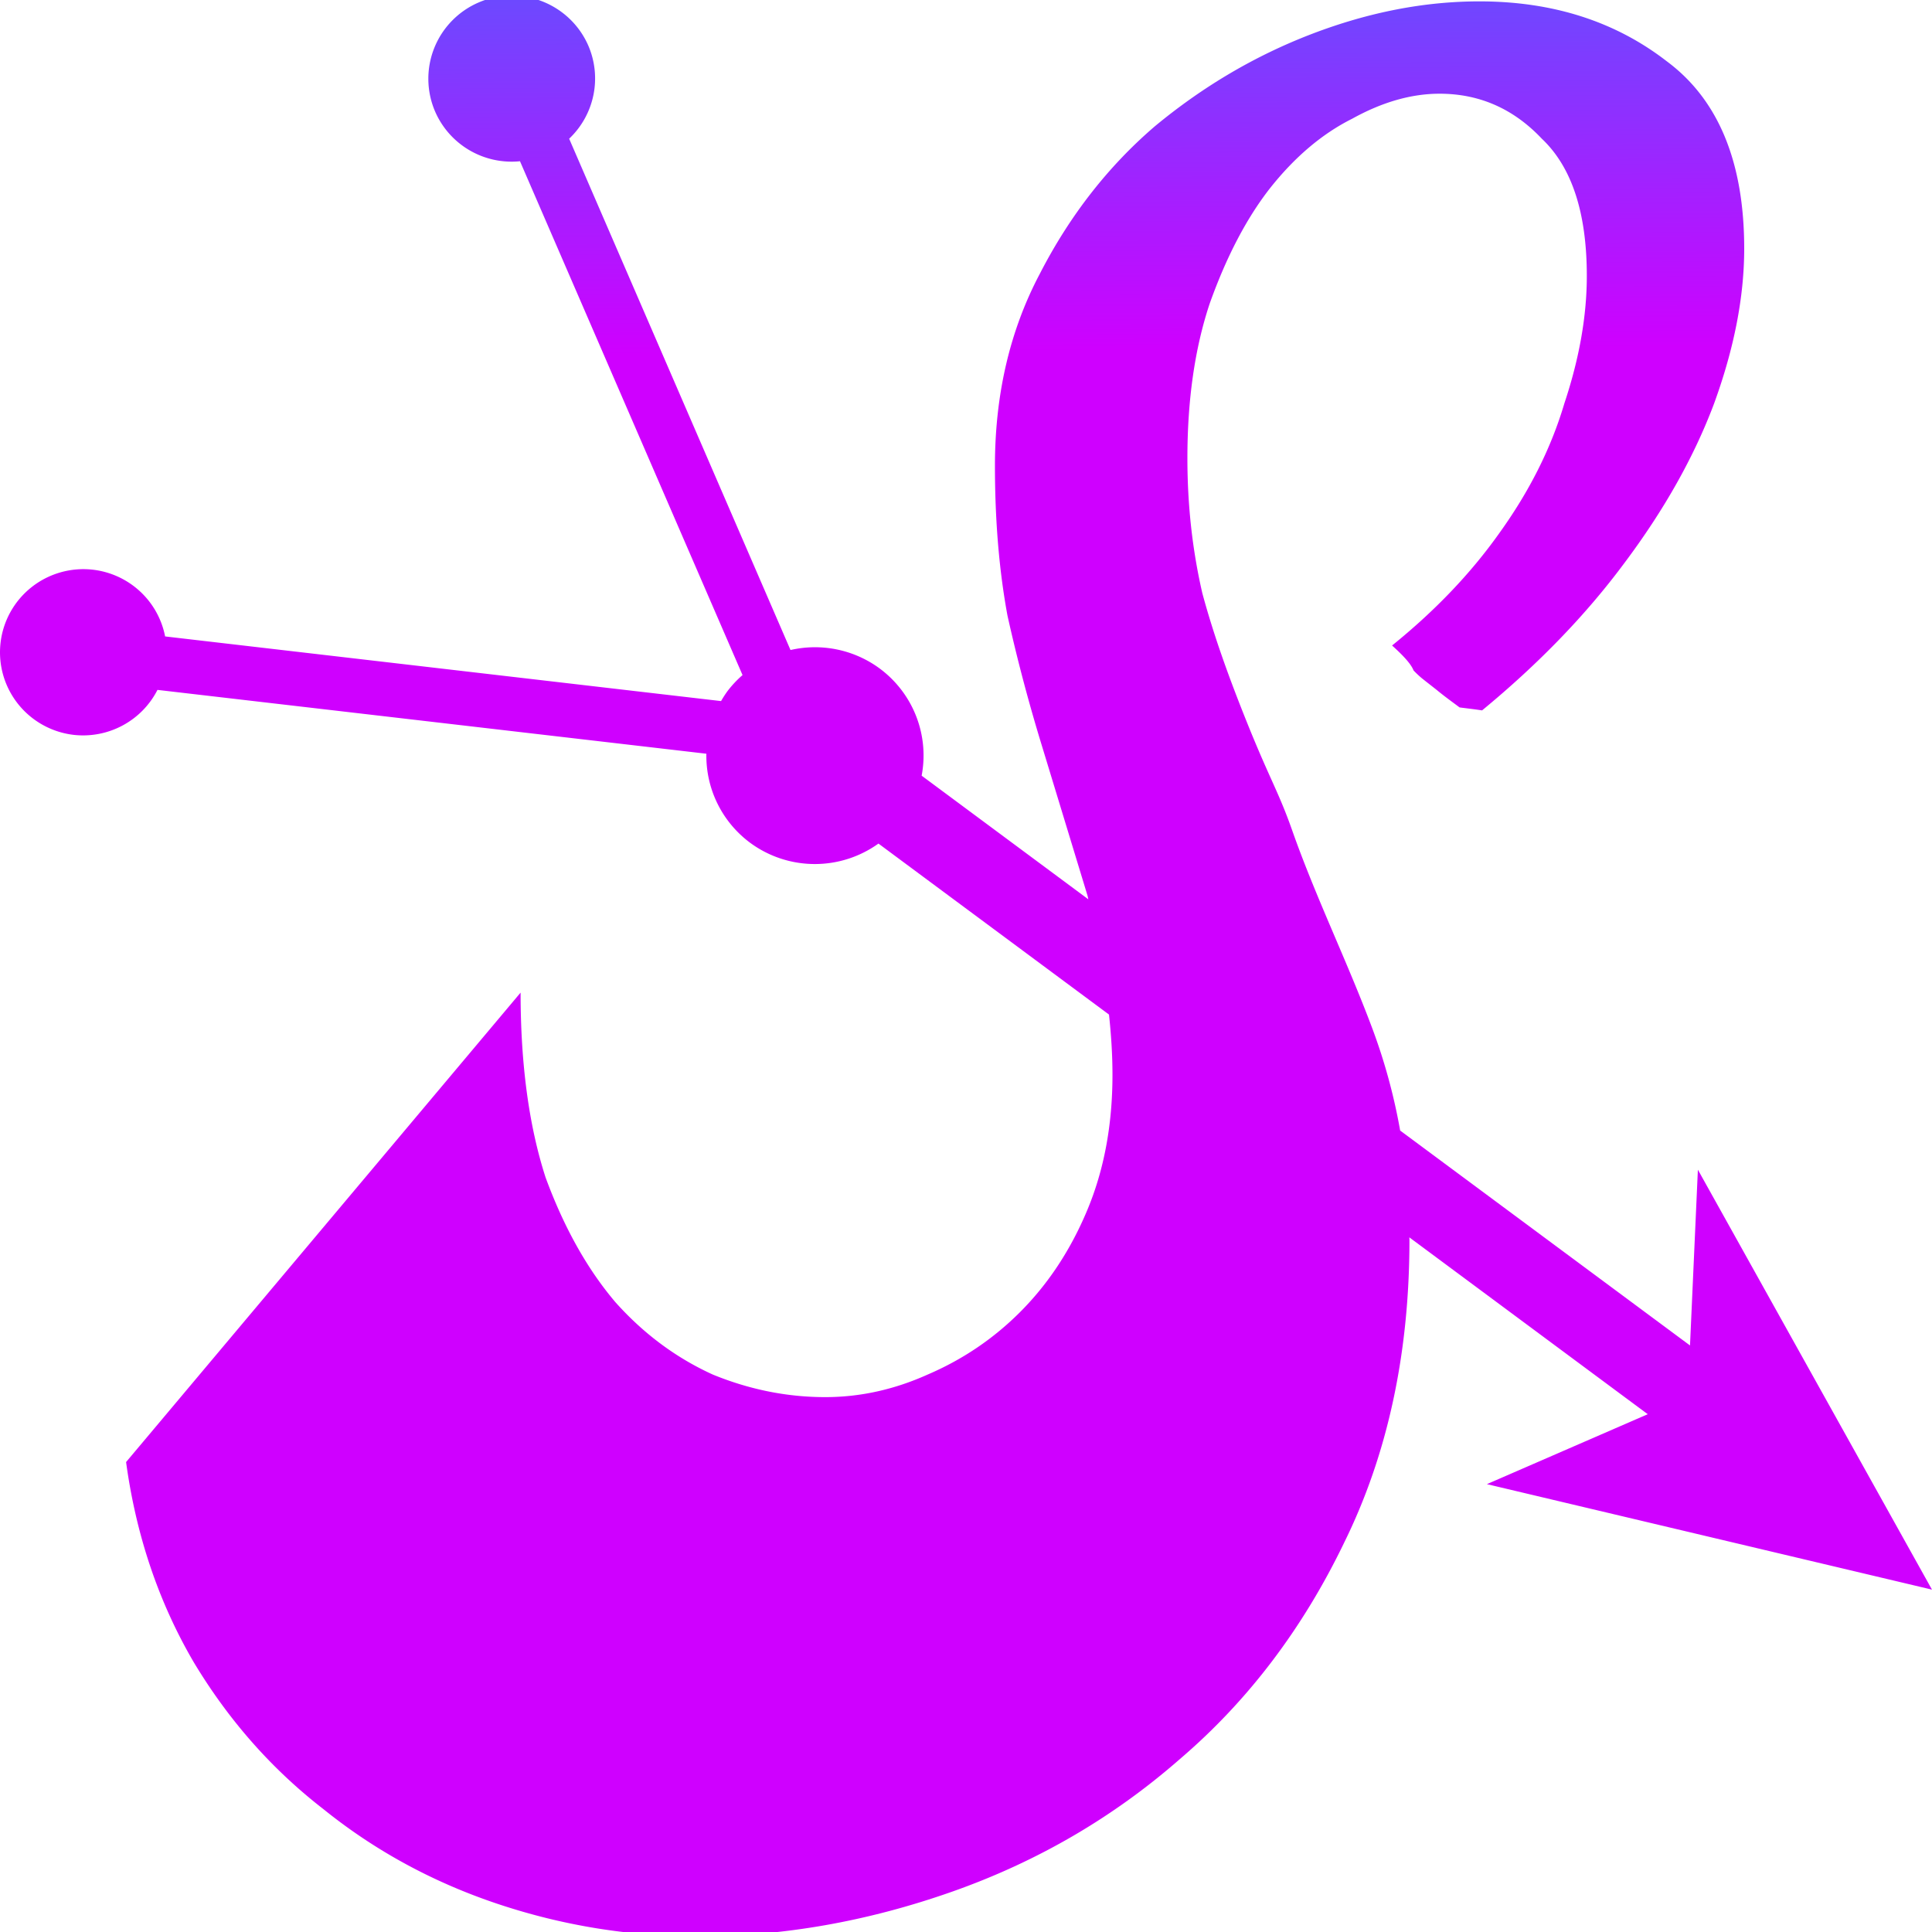 <?xml version="1.0" encoding="UTF-8" standalone="no"?>
<!-- Created with Inkscape (http://www.inkscape.org/) -->

<svg
   width="520"
   height="520"
   viewBox="0 0 137.583 137.583"
   version="1.1"
   id="svg1"
   sodipodi:docname="my study net.svg"
   inkscape:version="1.4 (1:1.4+202410161351+e7c3feb100)"
   xmlns:inkscape="http://www.inkscape.org/namespaces/inkscape"
   xmlns:sodipodi="http://sodipodi.sourceforge.net/DTD/sodipodi-0.dtd"
   xmlns:xlink="http://www.w3.org/1999/xlink"
   xmlns="http://www.w3.org/2000/svg"
   xmlns:svg="http://www.w3.org/2000/svg">
  <sodipodi:namedview
     id="namedview1"
     pagecolor="#ffffff"
     bordercolor="#000000"
     borderopacity="0.25"
     inkscape:showpageshadow="2"
     inkscape:pageopacity="0.0"
     inkscape:pagecheckerboard="0"
     inkscape:deskcolor="#d1d1d1"
     inkscape:document-units="mm"
     inkscape:zoom="0.90692276"
     inkscape:cx="159.33"
     inkscape:cy="288.88899"
     inkscape:window-width="1366"
     inkscape:window-height="758"
     inkscape:window-x="0"
     inkscape:window-y="32"
     inkscape:window-maximized="0"
     inkscape:current-layer="layer1" />
  <defs
     id="defs1">
    <linearGradient
       id="linearGradient1"
       inkscape:collect="always">
      <stop
         style="stop-color:#6b4aff;stop-opacity:1;"
         offset="0"
         id="stop1" />
      <stop
         style="stop-color:#cf00ff;stop-opacity:1;"
         offset="1"
         id="stop2" />
    </linearGradient>
    <linearGradient
       inkscape:collect="always"
       xlink:href="#linearGradient1"
       id="linearGradient2"
       x1="12.479"
       y1="-0.376"
       x2="12.66"
       y2="25.478"
       gradientUnits="userSpaceOnUse" />
  </defs>
  <g
     inkscape:label="Layer 1"
     inkscape:groupmode="layer"
     id="layer1">
    <path
       id="rect11"
       style="fill:url(#linearGradient2);fill-opacity:1;stroke:#ff0062;stroke-width:0"
       d="m 36.359,-0.311 a 5.939,5.918 0 0 0 -2.269,0.484 5.939,5.918 0 0 0 -3.102,7.775 5.939,5.918 0 0 0 6.042,3.535 l 15.848,36.591 a 7.748,7.72 0 0 0 -1.062,1.13 7.748,7.72 0 0 0 -0.467,0.722 L 11.758,45.322 A 5.939,5.918 0 0 0 6.625,40.571 5.939,5.918 0 0 0 0.04,45.772 5.939,5.918 0 0 0 5.249,52.332 5.939,5.918 0 0 0 11.214,49.129 l 39.089,4.546 a 7.748,7.72 0 0 0 3.102,6.331 7.748,7.72 0 0 0 9.152,0.067 l 16.418,12.177 c 0.146,1.37 0.247,2.785 0.247,4.3 0,3.556 -0.599,6.757 -1.785,9.602 -1.185,2.845 -2.786,5.276 -4.801,7.291 -1.897,1.897 -4.088,3.377 -6.577,4.444 -2.371,1.067 -4.802,1.606 -7.291,1.606 -2.726,0 -5.397,-0.539 -8.005,-1.606 -2.608,-1.185 -4.919,-2.897 -6.934,-5.149 -2.015,-2.371 -3.676,-5.341 -4.98,-8.897 -1.185,-3.675 -1.776,-8.057 -1.776,-13.154 L 8.979,104.117 c 0.711,5.216 2.312,9.958 4.801,14.225 2.489,4.149 5.571,7.641 9.245,10.486 3.675,2.964 7.826,5.223 12.449,6.764 4.623,1.541 9.365,2.303 14.225,2.303 6.046,0 12.088,-1.061 18.134,-3.195 6.046,-2.134 11.438,-5.275 16.18,-9.424 4.86,-4.149 8.772,-9.31 11.735,-15.474 3.082,-6.283 4.623,-13.455 4.623,-21.516 0,-0.057 -0.008,-0.112 -0.008,-0.17 l 16.978,12.594 -11.455,4.98 31.696,7.512 L 120.911,83.297 120.35,95.814 99.709,80.51 C 99.264,77.992 98.593,75.547 97.703,73.176 95.925,68.435 93.694,63.887 92.019,59.13 91.051,56.383 90.447,55.537 88.815,51.482 c -1.249,-3.105 -2.365,-6.163 -3.195,-9.245 -0.711,-3.082 -1.062,-6.283 -1.062,-9.602 0,-4.149 0.522,-7.821 1.589,-11.021 1.185,-3.319 2.606,-6.041 4.266,-8.175 1.778,-2.252 3.738,-3.913 5.872,-4.98 2.134,-1.185 4.214,-1.785 6.229,-1.785 2.845,0 5.267,1.07 7.283,3.204 2.134,2.015 3.204,5.268 3.204,9.772 0,2.845 -0.531,5.875 -1.598,9.076 -0.948,3.201 -2.498,6.273 -4.631,9.237 -2.015,2.845 -4.557,5.515 -7.639,8.005 0.955,0.859 1.378,1.387 1.53,1.776 0.186,0.196 0.379,0.378 0.586,0.552 0.343,0.275 0.692,0.543 1.037,0.816 0.452,0.375 0.922,0.722 1.394,1.071 0.087,0.064 0.175,0.133 0.263,0.195 0.526,0.069 1.053,0.125 1.598,0.212 4.03,-3.319 7.403,-6.811 10.129,-10.486 2.845,-3.793 4.976,-7.585 6.399,-11.378 1.422,-3.912 2.141,-7.584 2.141,-11.021 0,-6.164 -1.84,-10.615 -5.515,-13.341 -3.675,-2.845 -8.126,-4.266 -13.341,-4.266 -3.912,0 -7.883,0.77 -11.914,2.311 -4.03,1.541 -7.754,3.732 -11.191,6.577 -3.319,2.845 -6.058,6.346 -8.192,10.495 -2.134,4.03 -3.204,8.593 -3.204,13.69 0,3.912 0.3,7.464 0.892,10.665 0.711,3.201 1.55,6.342 2.498,9.424 l 3.195,10.495 c 0.028,0.095 0.041,0.194 0.067,0.289 L 65.633,55.238 a 7.748,7.72 0 0 0 -2.974,-7.622 7.748,7.72 0 0 0 -6.365,-1.326 L 40.531,9.878 A 5.939,5.918 0 0 0 41.899,3.258 5.939,5.918 0 0 0 36.359,-0.311 Z" />
  </g>
</svg>
